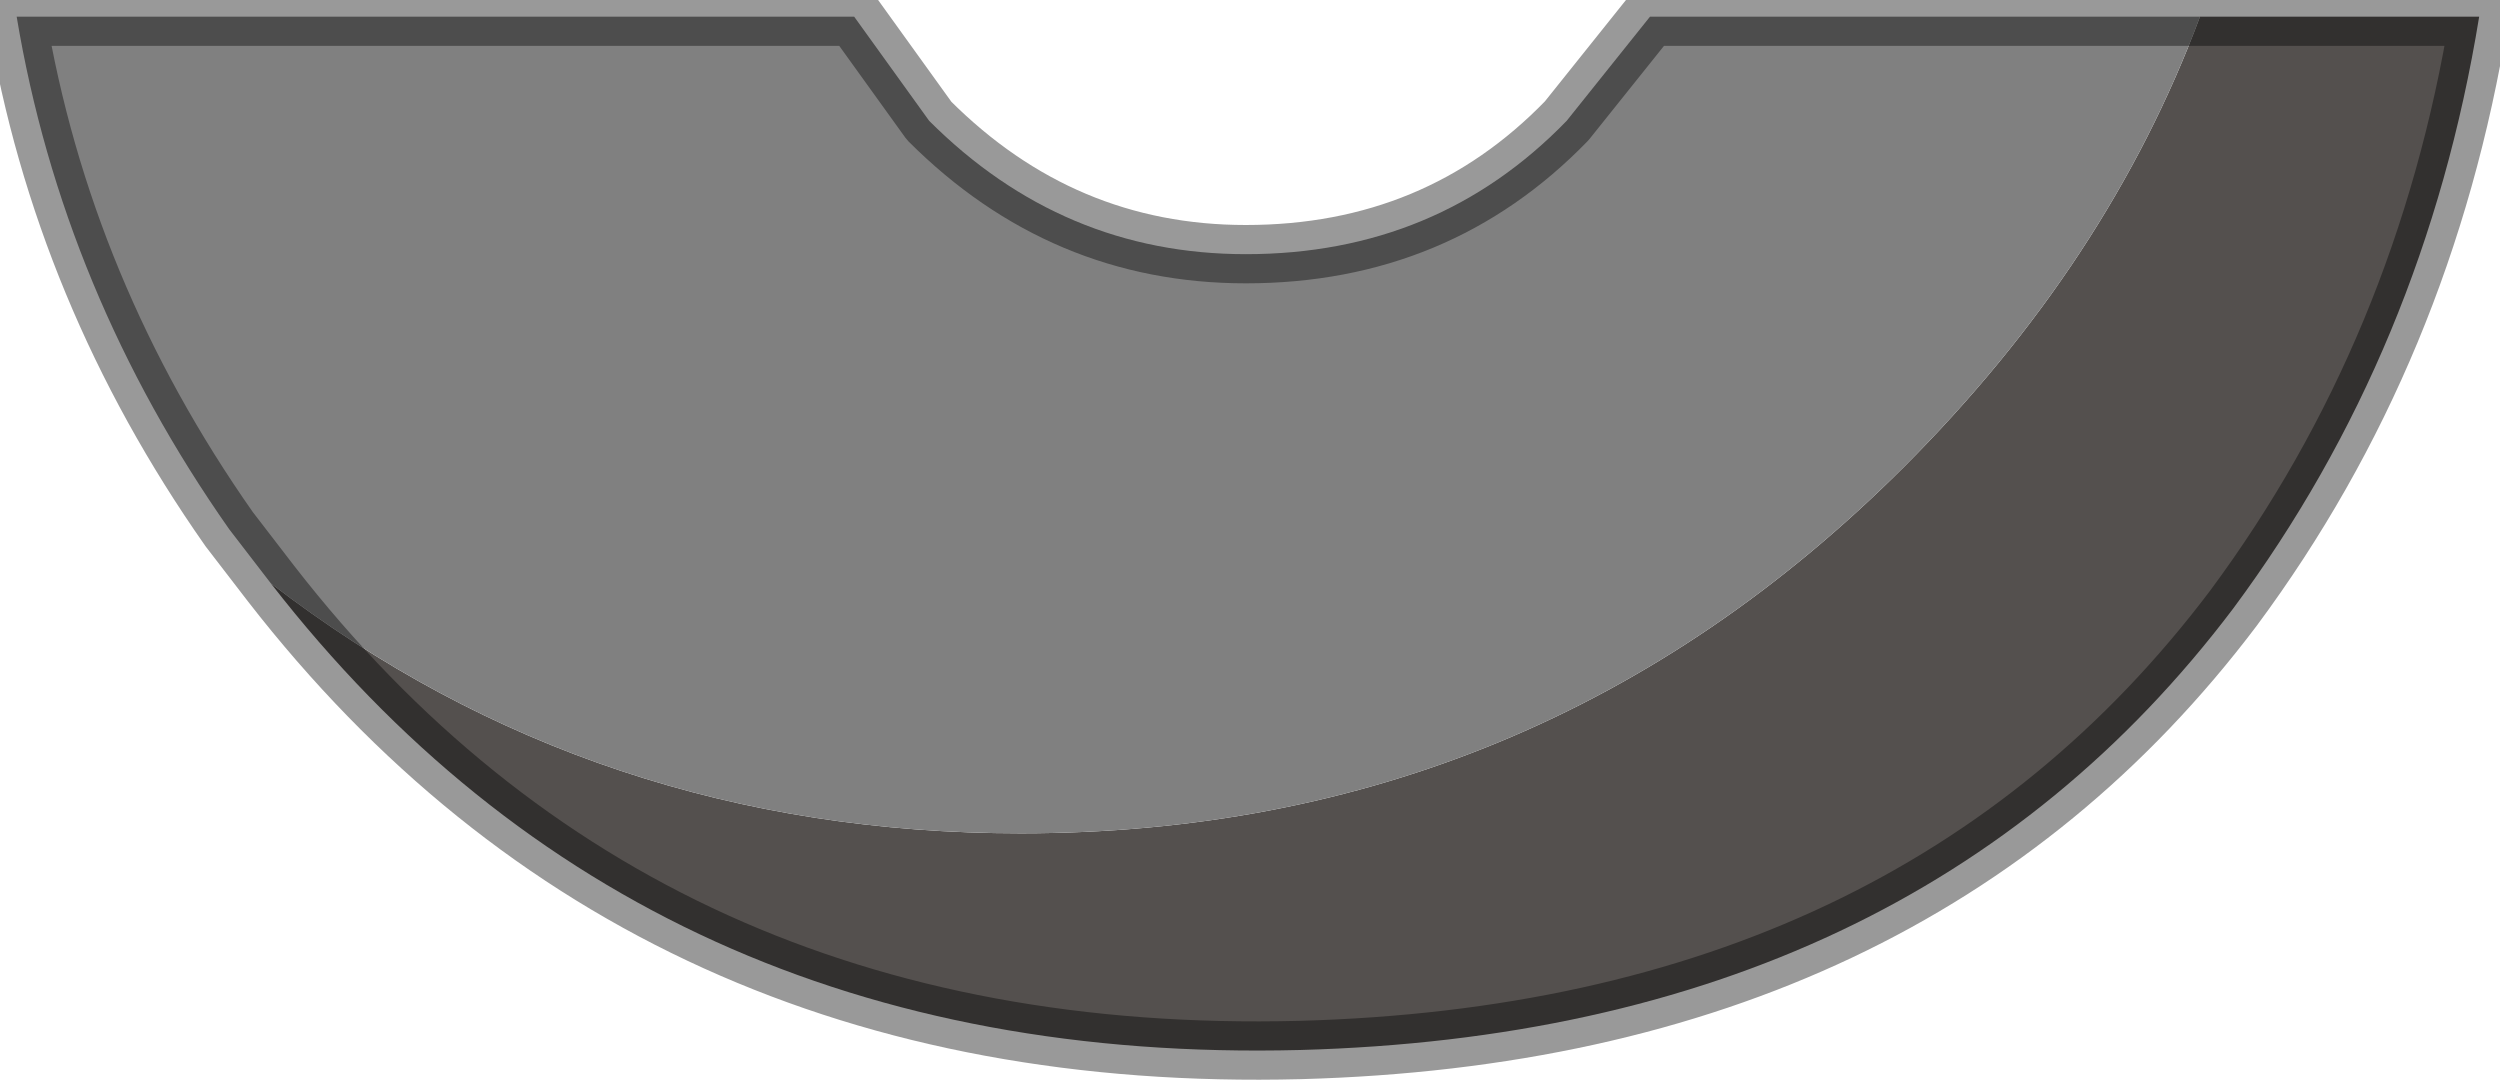 <?xml version="1.0" encoding="utf-8"?>
<svg version="1.1" id="Layer_1"
xmlns="http://www.w3.org/2000/svg"
xmlns:xlink="http://www.w3.org/1999/xlink"
width="30px" height="13px"
xml:space="preserve">
<g id="PathID_4484" transform="matrix(1, 0, 0, 1, 0.2, 0.2)">
<path style="fill:#54504E;fill-opacity:1" d="M29.55 0Q28.9 4 26.6 7.1Q22.75 12.2 15.4 12.4Q7.55 12.6 3.05 6.8Q6.95 9.8 12.05 9.8Q18.25 9.8 22.65 5.4Q25.1 2.95 26.2 0L29.55 0" />
<path style="fill:#808080;fill-opacity:1" d="M2.55 6.15Q0.55 3.3 0 0L10.05 0L10.95 1.25Q12.55 2.85 14.75 2.85Q17.05 2.85 18.6 1.25L19.6 0L26.2 0Q25.1 2.95 22.65 5.4Q18.25 9.8 12.05 9.8Q6.95 9.8 3.05 6.8L2.55 6.15" />
<path style="fill:none;stroke-width:0.7;stroke-linecap:round;stroke-linejoin:round;stroke-miterlimit:3;stroke:#000000;stroke-opacity:0.4" d="M3.05 6.8Q7.55 12.6 15.4 12.4Q22.75 12.2 26.6 7.1Q28.9 4 29.55 0L26.2 0L19.6 0L18.6 1.25Q17.05 2.85 14.75 2.85Q12.55 2.85 10.95 1.25L10.05 0L0 0Q0.55 3.3 2.55 6.15L3.05 6.8z" />
</g>
</svg>

